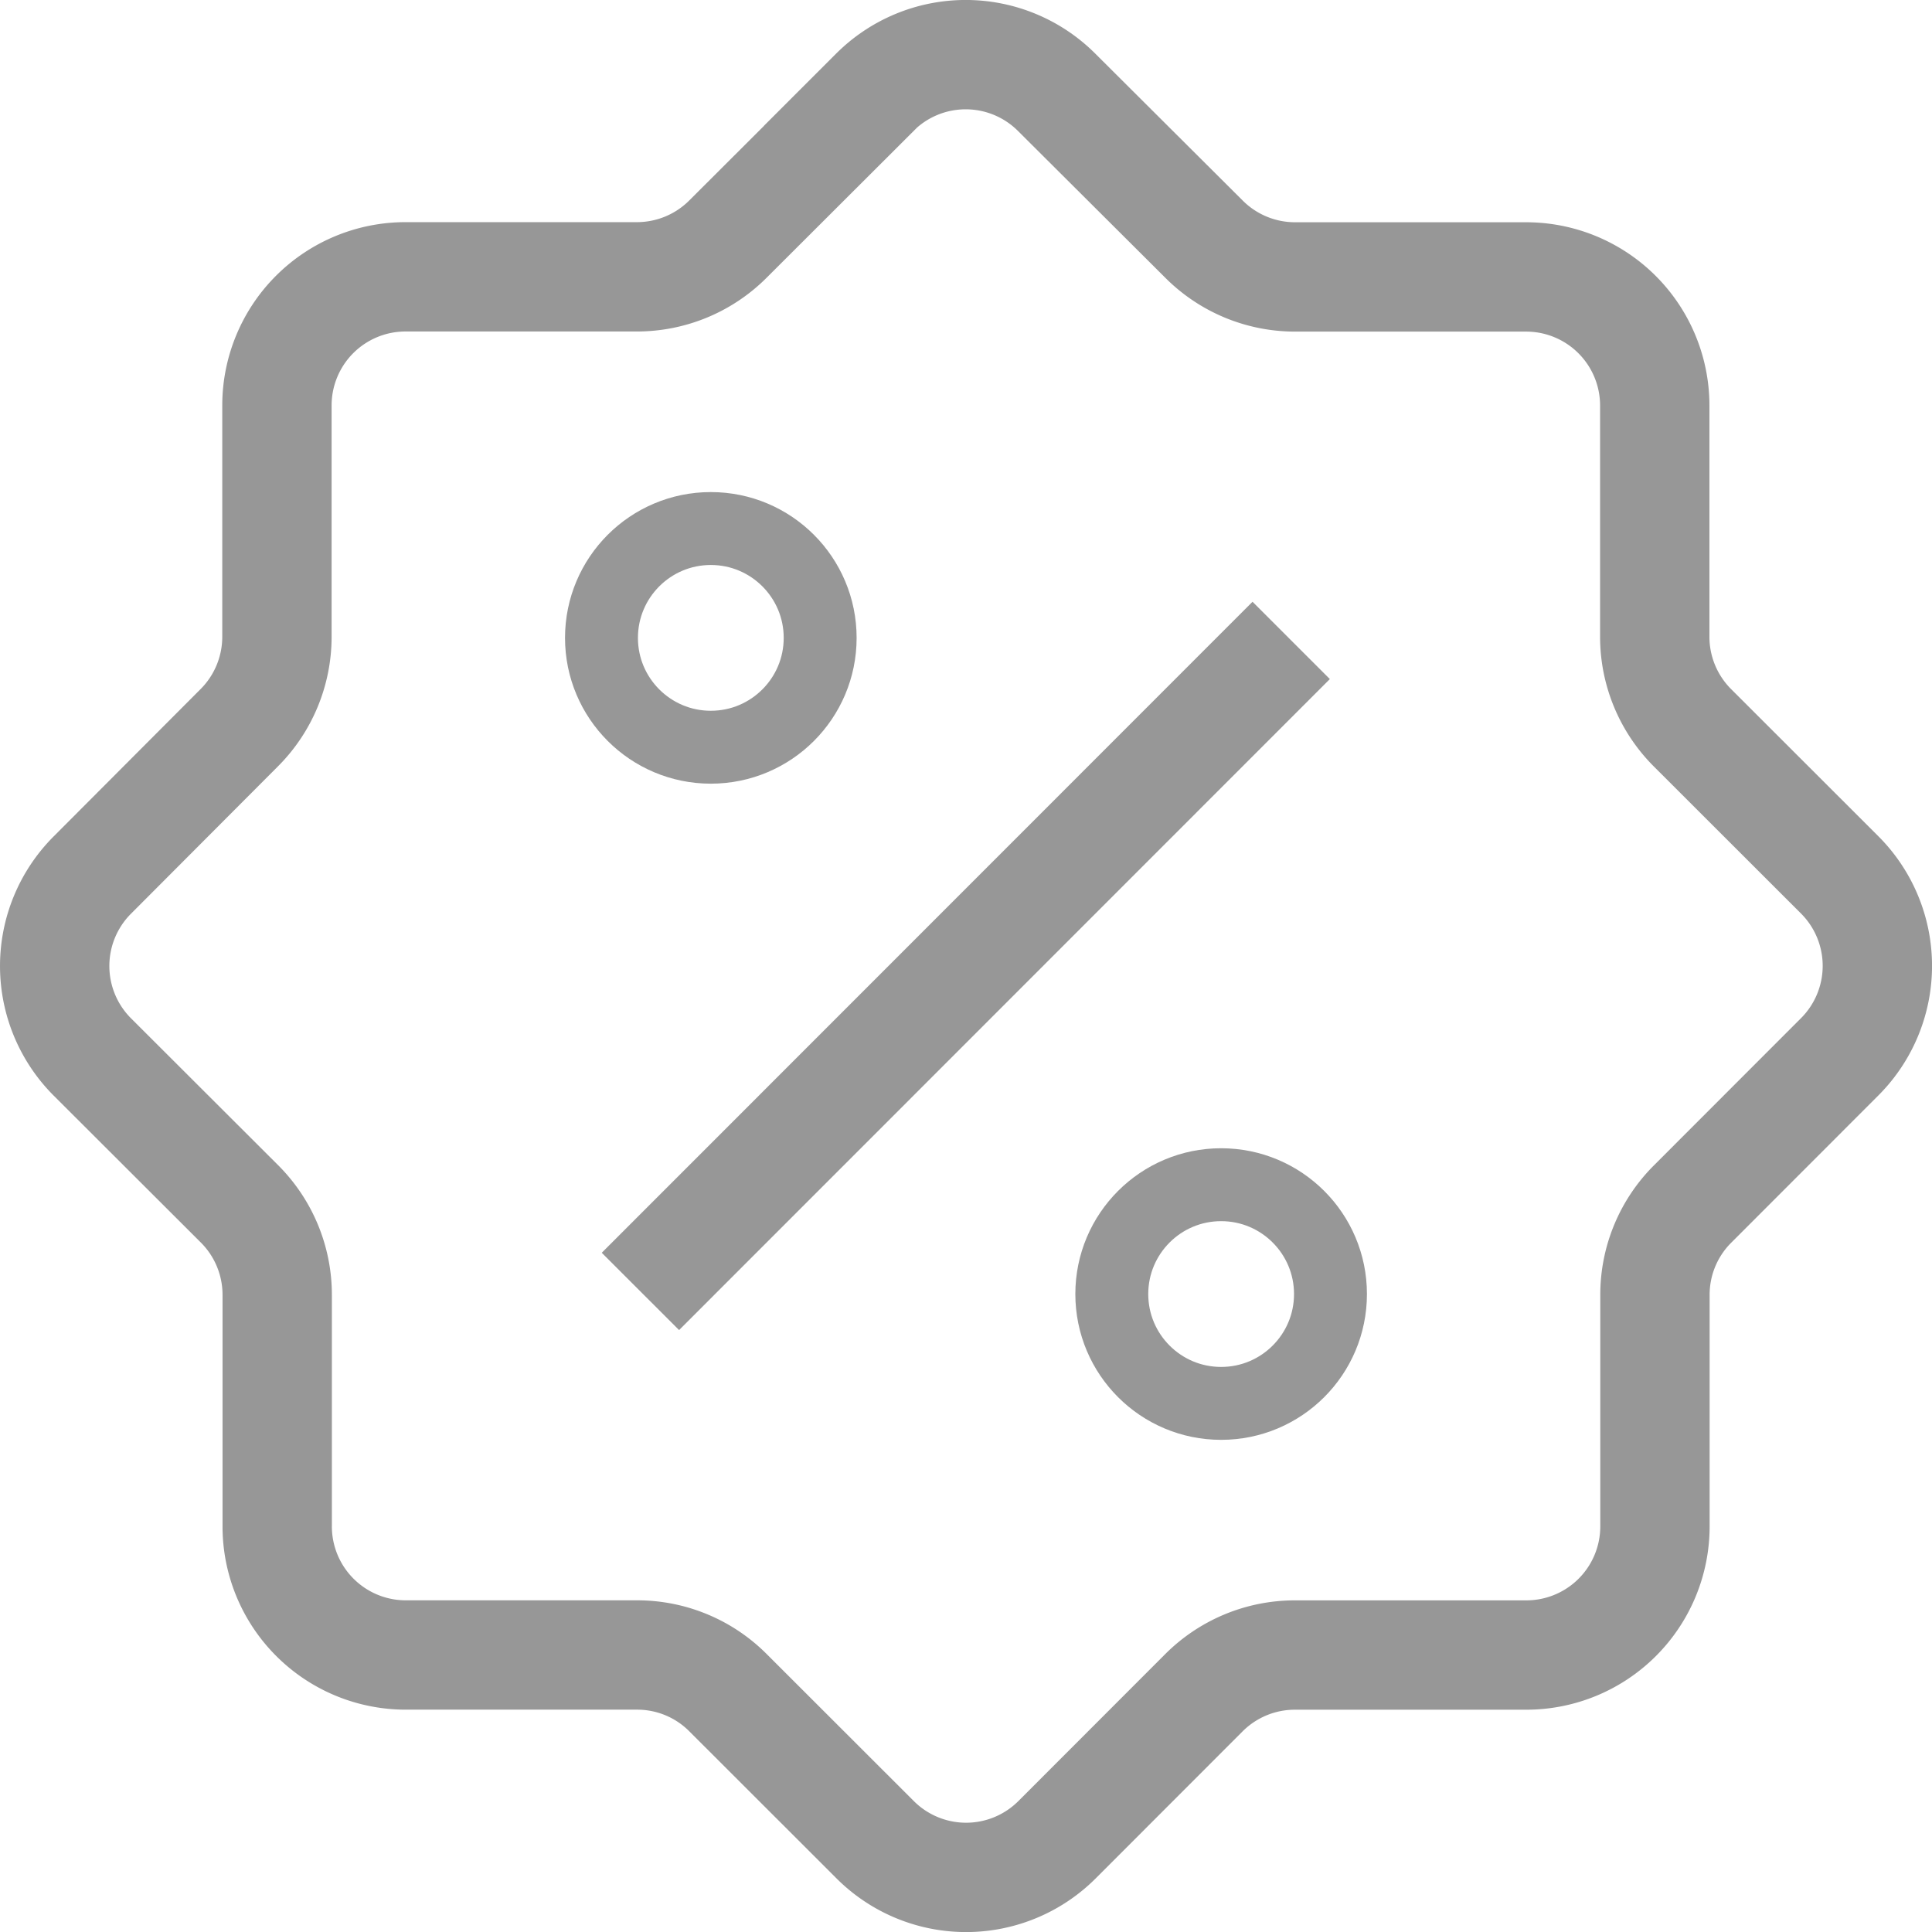 <svg xmlns="http://www.w3.org/2000/svg" width="49.421" height="49.421" viewBox="0 0 49.421 49.421">
  <g id="icon-4" transform="translate(-0.871 -0.602)">
    <path id="Path_7" data-name="Path 7" d="M33.9,16.984,17.253,33.637m6-30.673-3.76,3.753a3.29,3.29,0,0,1-2.324.966H11.245a3.29,3.29,0,0,0-3.29,3.29v5.922a3.291,3.291,0,0,1-.966,2.325L3.233,22.986a3.291,3.291,0,0,0,0,4.653L7,31.4a3.287,3.287,0,0,1,.962,2.325v5.922a3.289,3.289,0,0,0,3.29,3.29H17.17a3.276,3.276,0,0,1,2.325.966l3.763,3.76a3.29,3.29,0,0,0,4.652,0l3.76-3.763a3.29,3.29,0,0,1,2.324-.962h5.921a3.29,3.29,0,0,0,3.29-3.29V33.723a3.277,3.277,0,0,1,.966-2.325l3.76-3.763a3.291,3.291,0,0,0,0-4.653l-3.763-3.76A3.291,3.291,0,0,1,43.2,16.9V10.976a3.29,3.29,0,0,0-3.29-3.29H33.994a3.29,3.29,0,0,1-2.324-.966L27.9,2.963a3.29,3.29,0,0,0-4.652,0Z" fill="none" stroke="#979797" stroke-width="2.797"/>
    <circle id="Ellipse_1" data-name="Ellipse 1" cx="2.797" cy="2.797" r="2.797" transform="translate(16.257 14.122)" fill="none" stroke="#979797" stroke-width="1.865"/>
    <circle id="Ellipse_2" data-name="Ellipse 2" cx="2.797" cy="2.797" r="2.797" transform="translate(29.311 30.907)" fill="none" stroke="#979797" stroke-width="1.865"/>
  </g>
</svg>
